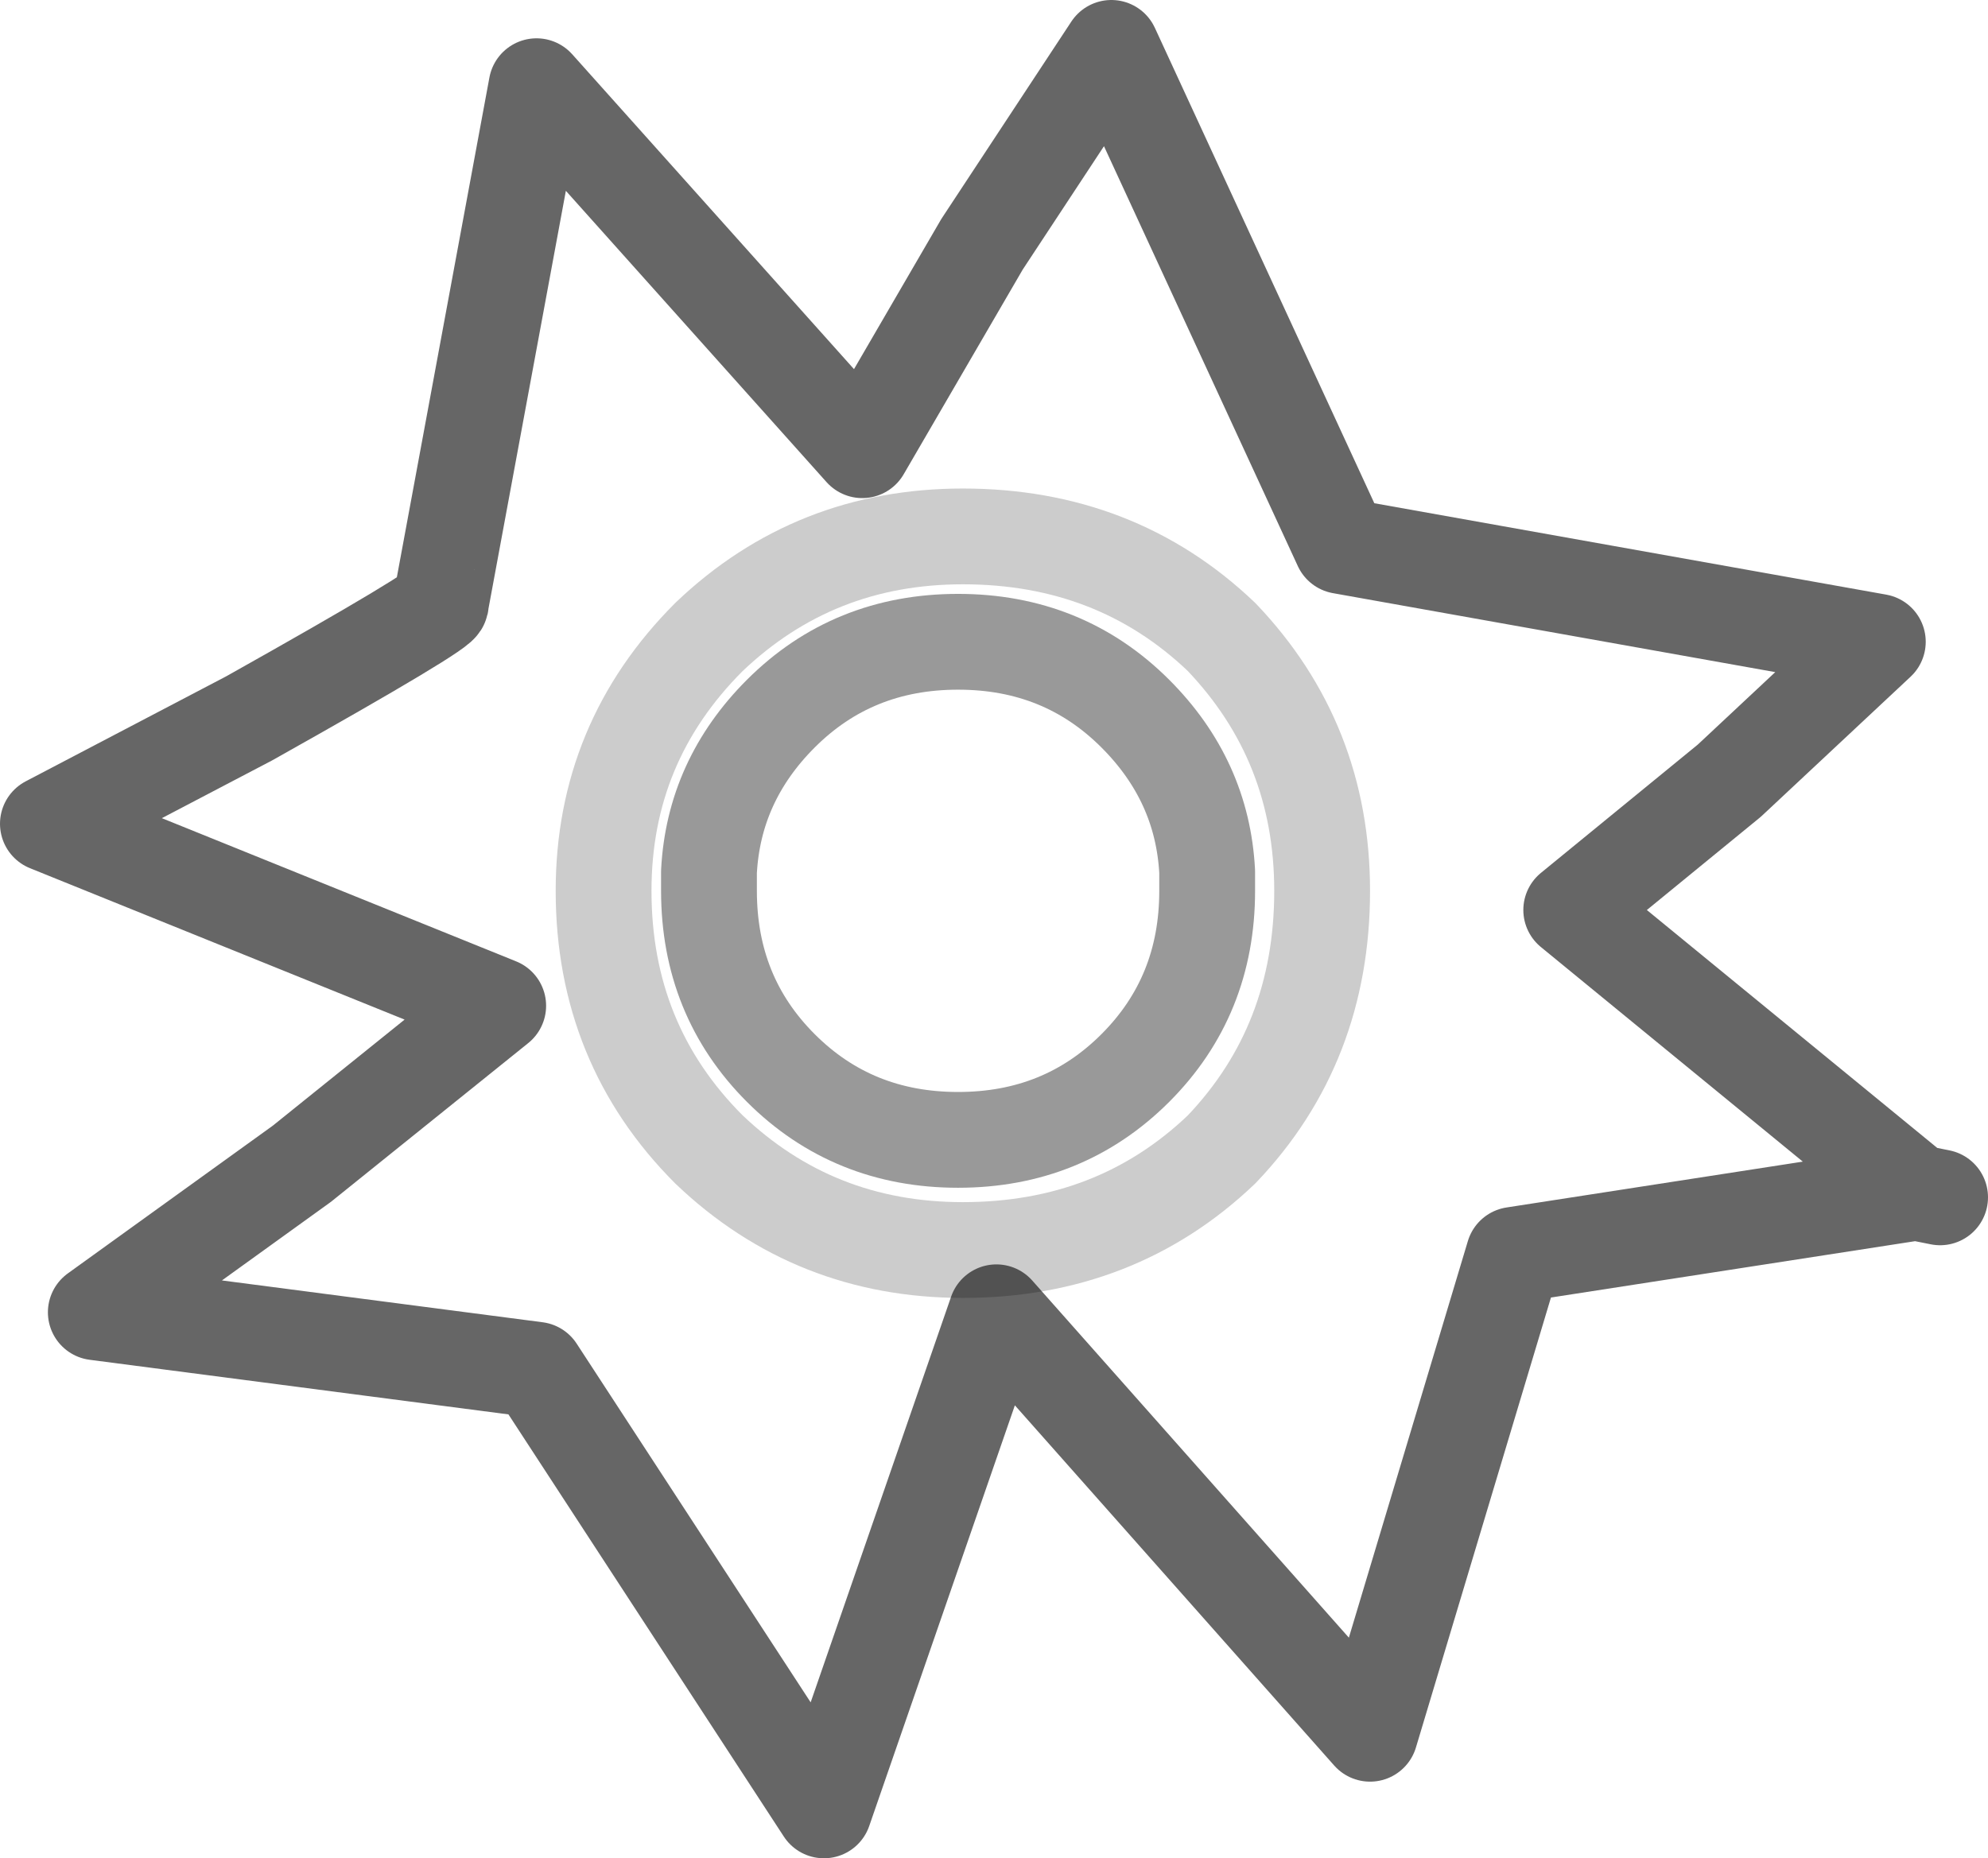 <?xml version="1.0" encoding="UTF-8" standalone="no"?>
<svg xmlns:xlink="http://www.w3.org/1999/xlink" height="19.4px" width="20.75px" xmlns="http://www.w3.org/2000/svg">
  <g transform="matrix(1.0, 0.0, 0.0, 1.0, 10.4, 9.7)">
    <path d="M9.6 2.75 L5.4 3.4 3.9 8.4 0.0 4.0 -1.8 9.2 -4.8 4.6 -9.4 4.0 -7.25 2.45 -5.2 0.8 -9.9 -1.1 -7.8 -2.2 Q-5.75 -3.35 -5.8 -3.4 L-4.8 -8.8 -1.4 -5.0 -0.15 -7.15 1.2 -9.2 3.6 -4.0 9.2 -3.0 7.65 -1.55 6.0 -0.2 9.6 2.75 M3.4 -0.4 Q3.4 -1.95 2.35 -3.05 1.25 -4.1 -0.35 -4.1 -1.9 -4.1 -3.0 -3.05 -4.1 -1.95 -4.1 -0.4 -4.1 1.2 -3.0 2.3 -1.9 3.35 -0.35 3.35 1.25 3.35 2.35 2.3 3.4 1.2 3.4 -0.4 3.4 1.2 2.35 2.3 1.25 3.35 -0.35 3.35 -1.9 3.35 -3.0 2.3 -4.1 1.2 -4.1 -0.4 -4.1 -1.95 -3.0 -3.05 -1.9 -4.1 -0.35 -4.1 1.25 -4.1 2.35 -3.05 3.4 -1.95 3.4 -0.4 M2.2 -0.4 L2.2 -0.5 2.2 -0.6 Q2.15 -1.55 1.45 -2.25 0.7 -3.0 -0.4 -3.0 -1.5 -3.0 -2.25 -2.25 -2.95 -1.55 -3.0 -0.6 L-3.0 -0.5 -3.0 -0.4 Q-3.0 0.7 -2.25 1.45 -1.5 2.2 -0.4 2.2 0.7 2.2 1.45 1.45 2.2 0.7 2.2 -0.4 2.2 0.7 1.45 1.45 0.7 2.2 -0.4 2.2 -1.5 2.2 -2.25 1.45 -3.0 0.7 -3.0 -0.4 L-3.0 -0.5 -3.0 -0.6 Q-2.95 -1.55 -2.25 -2.25 -1.5 -3.0 -0.4 -3.0 0.7 -3.0 1.45 -2.25 2.15 -1.55 2.2 -0.6 L2.2 -0.5 2.2 -0.4" fill="#ffffff" fill-opacity="0.0" fill-rule="evenodd" stroke="none"/>
    <path d="M9.6 2.75 L5.4 3.4 3.9 8.4 0.0 4.0 -1.8 9.2 -4.8 4.6 -9.4 4.0 -7.25 2.45 -5.2 0.8 -9.9 -1.1 -7.8 -2.2 Q-5.75 -3.35 -5.8 -3.4 L-4.8 -8.8 -1.4 -5.0 -0.15 -7.15 1.2 -9.2 3.6 -4.0 9.2 -3.0 7.65 -1.55 6.0 -0.2 9.6 2.75 9.85 2.8" fill="none" stroke="#000000" stroke-linecap="round" stroke-linejoin="round" stroke-opacity="0.6" stroke-width="1.0"/>
    <path d="M2.2 -0.4 Q2.2 0.7 1.45 1.45 0.7 2.2 -0.4 2.2 -1.5 2.2 -2.25 1.45 -3.0 0.7 -3.0 -0.4 L-3.0 -0.5 -3.0 -0.6 Q-2.95 -1.55 -2.25 -2.25 -1.5 -3.0 -0.4 -3.0 0.7 -3.0 1.45 -2.25 2.15 -1.55 2.2 -0.6 L2.2 -0.5 2.2 -0.4" fill="none" stroke="#000000" stroke-linecap="round" stroke-linejoin="round" stroke-opacity="0.4" stroke-width="1.0"/>
    <path d="M3.4 -0.4 Q3.4 1.2 2.35 2.3 1.25 3.35 -0.35 3.35 -1.9 3.35 -3.0 2.3 -4.1 1.2 -4.1 -0.4 -4.1 -1.95 -3.0 -3.05 -1.9 -4.1 -0.35 -4.1 1.25 -4.1 2.35 -3.05 3.4 -1.95 3.4 -0.4" fill="none" stroke="#000000" stroke-linecap="round" stroke-linejoin="round" stroke-opacity="0.2" stroke-width="1.0"/>
  </g>
</svg>
